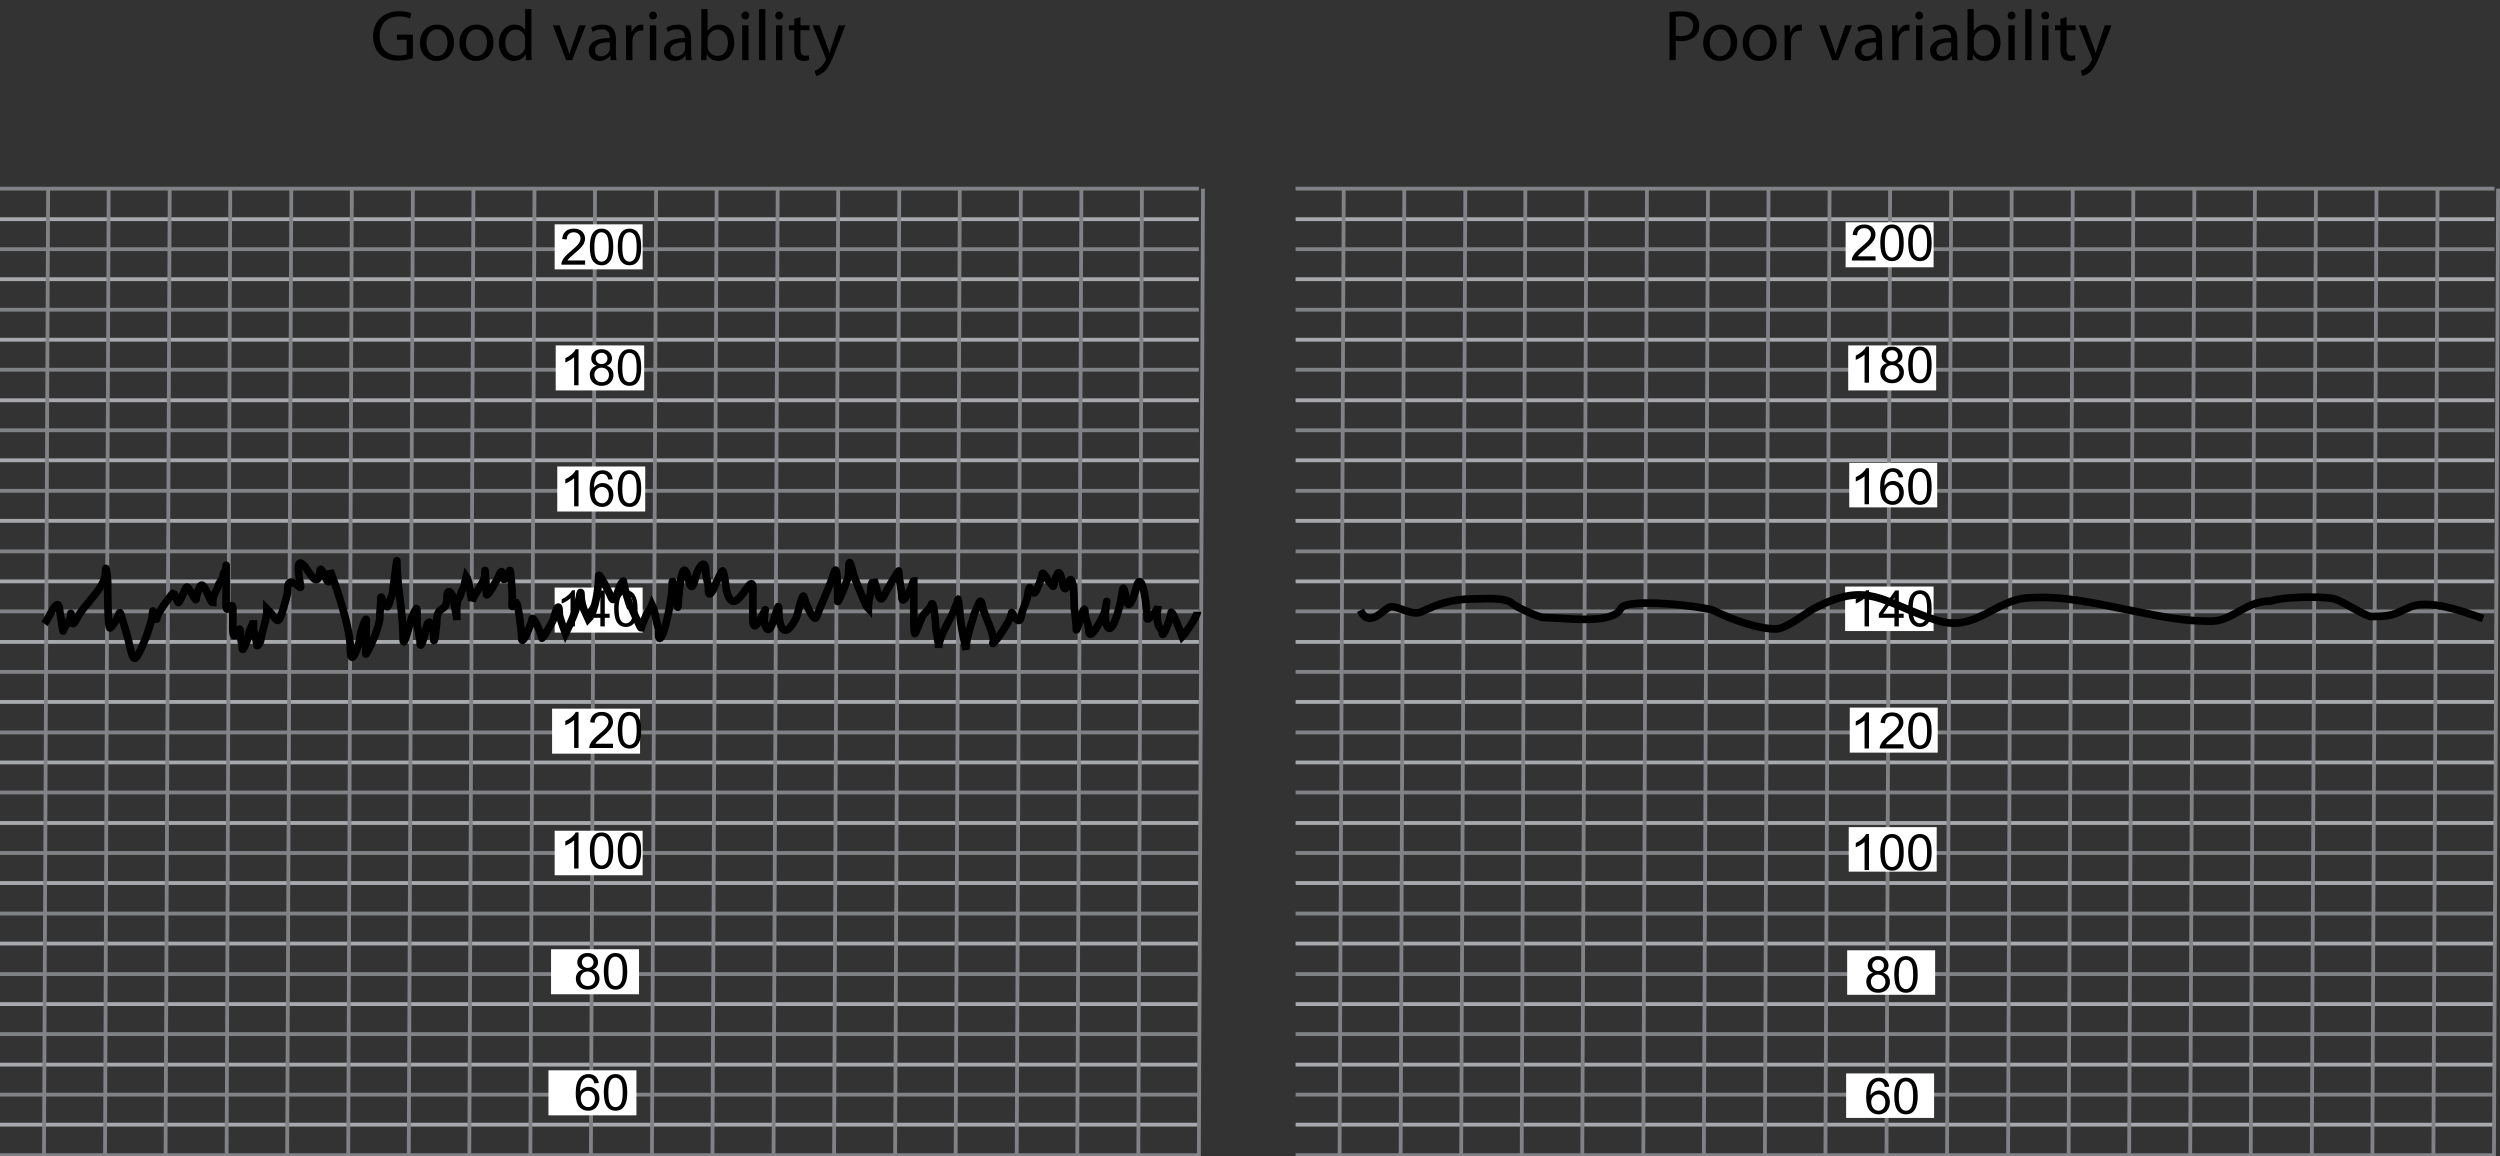 <?xml version="1.0" encoding="utf-8"?>
<!-- Generator: Adobe Illustrator 15.1.0, SVG Export Plug-In . SVG Version: 6.00 Build 0)  -->
<!DOCTYPE svg PUBLIC "-//W3C//DTD SVG 1.1//EN" "http://www.w3.org/Graphics/SVG/1.1/DTD/svg11.dtd">
<svg version="1.1" id="Layer_1" xmlns="http://www.w3.org/2000/svg" xmlns:xlink="http://www.w3.org/1999/xlink" x="0px" y="0px"
	 width="326.234px" height="150.879px" viewBox="0 0 326.234 150.879" enable-background="new 0 0 326.234 150.879"
	 xml:space="preserve">
<rect x="0" y="0" width="326.234" height="150.879" fill="#333333" stroke="none"/>
<g>
	<g>
		<g>
			<g>
				<line fill="none" stroke="#808285" stroke-width="0.5" x1="169.068" y1="24.617" x2="325.512" y2="24.617"/>
				<line fill="none" stroke="#A7A9AC" stroke-width="0.5" x1="169.068" y1="28.601" x2="325.512" y2="28.601"/>
				<line fill="none" stroke="#808285" stroke-width="0.5" x1="169.068" y1="32.516" x2="325.512" y2="32.516"/>
				<line fill="none" stroke="#A7A9AC" stroke-width="0.5" x1="169.068" y1="36.433" x2="325.512" y2="36.433"/>
				<line fill="none" stroke="#808285" stroke-width="0.5" x1="169.068" y1="40.417" x2="325.512" y2="40.417"/>
				<line fill="none" stroke="#A7A9AC" stroke-width="0.5" x1="169.068" y1="44.333" x2="325.512" y2="44.333"/>
				<line fill="none" stroke="#808285" stroke-width="0.5" x1="169.068" y1="48.249" x2="325.512" y2="48.249"/>
				<line fill="none" stroke="#A7A9AC" stroke-width="0.5" x1="169.068" y1="52.232" x2="325.512" y2="52.232"/>
				<line fill="none" stroke="#808285" stroke-width="0.5" x1="169.068" y1="56.148" x2="325.512" y2="56.148"/>
				<line fill="none" stroke="#A7A9AC" stroke-width="0.5" x1="169.068" y1="60.064" x2="325.512" y2="60.064"/>
				<line fill="none" stroke="#808285" stroke-width="0.5" x1="169.068" y1="64.048" x2="325.512" y2="64.048"/>
				<line fill="none" stroke="#A7A9AC" stroke-width="0.5" x1="169.068" y1="67.964" x2="325.512" y2="67.964"/>
				<line fill="none" stroke="#808285" stroke-width="0.5" x1="169.068" y1="71.948" x2="325.512" y2="71.948"/>
				<line fill="none" stroke="#A7A9AC" stroke-width="0.5" x1="169.068" y1="75.864" x2="325.512" y2="75.864"/>
				<line fill="none" stroke="#808285" stroke-width="0.5" x1="169.068" y1="79.78" x2="325.512" y2="79.78"/>
				<line fill="none" stroke="#A7A9AC" stroke-width="0.5" x1="169.068" y1="83.764" x2="325.512" y2="83.764"/>
				<line fill="none" stroke="#808285" stroke-width="0.5" x1="169.068" y1="87.68" x2="325.512" y2="87.68"/>
				<line fill="none" stroke="#A7A9AC" stroke-width="0.5" x1="169.068" y1="91.598" x2="325.512" y2="91.598"/>
				<line fill="none" stroke="#808285" stroke-width="0.5" x1="169.068" y1="95.579" x2="325.512" y2="95.579"/>
				<line fill="none" stroke="#A7A9AC" stroke-width="0.5" x1="169.068" y1="99.495" x2="325.512" y2="99.495"/>
				<line fill="none" stroke="#808285" stroke-width="0.5" x1="169.068" y1="103.412" x2="325.512" y2="103.412"/>
				<line fill="none" stroke="#A7A9AC" stroke-width="0.5" x1="169.068" y1="107.396" x2="325.512" y2="107.396"/>
				<line fill="none" stroke="#808285" stroke-width="0.5" x1="169.068" y1="111.312" x2="325.512" y2="111.312"/>
				<line fill="none" stroke="#A7A9AC" stroke-width="0.5" x1="169.068" y1="115.229" x2="325.512" y2="115.229"/>
				<line fill="none" stroke="#808285" stroke-width="0.5" x1="169.068" y1="119.212" x2="325.512" y2="119.212"/>
				<line fill="none" stroke="#A7A9AC" stroke-width="0.5" x1="169.068" y1="123.128" x2="325.512" y2="123.128"/>
				<line fill="none" stroke="#808285" stroke-width="0.5" x1="169.068" y1="127.111" x2="325.512" y2="127.111"/>
				<line fill="none" stroke="#A7A9AC" stroke-width="0.5" x1="169.068" y1="131.027" x2="325.512" y2="131.027"/>
				<line fill="none" stroke="#808285" stroke-width="0.5" x1="169.068" y1="134.943" x2="325.512" y2="134.943"/>
				<line fill="none" stroke="#A7A9AC" stroke-width="0.5" x1="169.068" y1="138.928" x2="325.512" y2="138.928"/>
				<line fill="none" stroke="#808285" stroke-width="0.5" x1="169.068" y1="142.844" x2="325.512" y2="142.844"/>
				<line fill="none" stroke="#A7A9AC" stroke-width="0.5" x1="169.068" y1="146.76" x2="325.512" y2="146.76"/>
				<line fill="none" stroke="#808285" stroke-width="0.5" x1="169.068" y1="150.743" x2="325.512" y2="150.743"/>
			</g>
			<g>
				<line fill="none" stroke="#808285" stroke-width="0.5" x1="175.347" y1="24.617" x2="174.808" y2="150.878"/>
				<line fill="none" stroke="#808285" stroke-width="0.5" x1="183.249" y1="24.617" x2="182.776" y2="150.878"/>
				<line fill="none" stroke="#808285" stroke-width="0.5" x1="191.215" y1="24.617" x2="190.674" y2="150.878"/>
				<line fill="none" stroke="#808285" stroke-width="0.5" x1="199.047" y1="24.617" x2="198.575" y2="150.878"/>
				<line fill="none" stroke="#808285" stroke-width="0.5" x1="207.015" y1="24.617" x2="206.474" y2="150.878"/>
				<line fill="none" stroke="#808285" stroke-width="0.5" x1="214.915" y1="24.617" x2="214.442" y2="150.878"/>
				<line fill="none" stroke="#808285" stroke-width="0.5" x1="222.881" y1="24.617" x2="222.341" y2="150.878"/>
				<line fill="none" stroke="#808285" stroke-width="0.5" x1="230.782" y1="24.617" x2="230.309" y2="150.878"/>
				<line fill="none" stroke="#808285" stroke-width="0.5" x1="238.749" y1="24.617" x2="238.208" y2="150.878"/>
				<line fill="none" stroke="#808285" stroke-width="0.5" x1="246.648" y1="24.617" x2="246.176" y2="150.878"/>
				<line fill="none" stroke="#808285" stroke-width="0.5" x1="254.616" y1="24.617" x2="254.076" y2="150.878"/>
				<line fill="none" stroke="#808285" stroke-width="0.5" x1="262.515" y1="24.617" x2="262.042" y2="150.878"/>
				<line fill="none" stroke="#808285" stroke-width="0.5" x1="270.483" y1="24.617" x2="269.943" y2="150.878"/>
				<line fill="none" stroke="#808285" stroke-width="0.5" x1="278.383" y1="24.617" x2="277.843" y2="150.878"/>
				<line fill="none" stroke="#808285" stroke-width="0.5" x1="286.35" y1="24.617" x2="285.809" y2="150.878"/>
				<line fill="none" stroke="#808285" stroke-width="0.5" x1="294.25" y1="24.617" x2="293.709" y2="150.878"/>
				<line fill="none" stroke="#808285" stroke-width="0.5" x1="302.216" y1="24.617" x2="301.676" y2="150.878"/>
				<line fill="none" stroke="#808285" stroke-width="0.5" x1="310.117" y1="24.617" x2="309.577" y2="150.878"/>
				<line fill="none" stroke="#808285" stroke-width="0.5" x1="318.083" y1="24.617" x2="317.544" y2="150.878"/>
				<line fill="none" stroke="#808285" stroke-width="0.5" x1="325.984" y1="24.617" x2="325.444" y2="150.878"/>
			</g>
		</g>
		<rect x="240.842" y="29.005" fill="#FFFFFF" width="11.479" height="5.875"/>
		<rect x="241.179" y="45.075" fill="#FFFFFF" width="11.479" height="5.874"/>
		<rect x="241.314" y="60.402" fill="#FFFFFF" width="11.479" height="5.806"/>
		<rect x="241.381" y="92.34" fill="#FFFFFF" width="11.479" height="5.873"/>
		<rect x="241.247" y="107.936" fill="#FFFFFF" width="11.479" height="5.808"/>
		<rect x="241.044" y="124.006" fill="#FFFFFF" width="11.479" height="5.807"/>
		<rect x="240.909" y="140.075" fill="#FFFFFF" width="11.479" height="5.806"/>
		<rect x="240.775" y="76.539" fill="#FFFFFF" width="11.545" height="5.807"/>
		<g>
			<g>
				<g enable-background="new    ">
					<path d="M244.747,33.447v0.554h-3.099c-0.004-0.139,0.018-0.271,0.067-0.399c0.079-0.211,0.205-0.419,0.379-0.624
						c0.174-0.204,0.425-0.441,0.753-0.71c0.51-0.418,0.854-0.749,1.033-0.993c0.179-0.244,0.269-0.475,0.269-0.692
						c0-0.228-0.081-0.42-0.245-0.577c-0.162-0.156-0.375-0.234-0.638-0.234c-0.277,0-0.499,0.083-0.665,0.249
						s-0.25,0.396-0.253,0.69l-0.591-0.061c0.04-0.441,0.192-0.777,0.457-1.009c0.264-0.231,0.619-0.347,1.064-0.347
						c0.449,0,0.807,0.124,1.068,0.374c0.262,0.249,0.393,0.559,0.393,0.927c0,0.188-0.037,0.372-0.114,0.554
						s-0.204,0.372-0.382,0.572c-0.179,0.2-0.475,0.476-0.889,0.825c-0.345,0.29-0.566,0.486-0.664,0.59
						c-0.099,0.104-0.18,0.208-0.244,0.312H244.747z"/>
					<path d="M245.365,31.688c0-0.554,0.057-1,0.17-1.338c0.115-0.338,0.284-0.599,0.509-0.782c0.226-0.183,0.509-0.274,0.849-0.274
						c0.252,0,0.473,0.051,0.662,0.151c0.19,0.102,0.348,0.247,0.471,0.438c0.123,0.19,0.221,0.423,0.291,0.697
						c0.07,0.273,0.105,0.643,0.105,1.107c0,0.551-0.057,0.994-0.17,1.332s-0.281,0.6-0.506,0.784
						c-0.226,0.184-0.51,0.276-0.854,0.276c-0.451,0-0.807-0.162-1.064-0.486C245.519,33.205,245.365,32.569,245.365,31.688z
						 M245.956,31.688c0,0.771,0.091,1.282,0.271,1.537s0.402,0.382,0.666,0.382c0.266,0,0.487-0.128,0.668-0.384
						c0.18-0.256,0.27-0.768,0.27-1.535c0-0.771-0.09-1.284-0.27-1.538c-0.181-0.254-0.405-0.38-0.674-0.38
						c-0.264,0-0.475,0.111-0.633,0.335C246.054,30.392,245.956,30.919,245.956,31.688z"/>
					<path d="M249.008,31.688c0-0.554,0.057-1,0.17-1.338c0.115-0.338,0.284-0.599,0.509-0.782c0.226-0.183,0.509-0.274,0.849-0.274
						c0.252,0,0.473,0.051,0.662,0.151c0.19,0.102,0.348,0.247,0.471,0.438c0.123,0.19,0.221,0.423,0.291,0.697
						c0.07,0.273,0.105,0.643,0.105,1.107c0,0.551-0.057,0.994-0.17,1.332s-0.281,0.6-0.506,0.784
						c-0.226,0.184-0.51,0.276-0.854,0.276c-0.451,0-0.807-0.162-1.064-0.486C249.162,33.205,249.008,32.569,249.008,31.688z
						 M249.598,31.688c0,0.771,0.091,1.282,0.271,1.537s0.402,0.382,0.666,0.382c0.266,0,0.487-0.128,0.668-0.384
						c0.18-0.256,0.27-0.768,0.27-1.535c0-0.771-0.09-1.284-0.27-1.538c-0.181-0.254-0.405-0.38-0.674-0.38
						c-0.264,0-0.475,0.111-0.633,0.335C249.697,30.392,249.598,30.919,249.598,31.688z"/>
				</g>
			</g>
			<g>
				<g enable-background="new    ">
					<path d="M243.89,49.936h-0.576v-3.668c-0.139,0.132-0.32,0.265-0.545,0.396s-0.428,0.231-0.605,0.298v-0.557
						c0.321-0.151,0.603-0.335,0.844-0.551c0.24-0.215,0.411-0.424,0.512-0.626h0.371V49.936z"/>
					<path d="M246.25,47.394c-0.238-0.088-0.416-0.213-0.53-0.375c-0.115-0.161-0.173-0.355-0.173-0.582
						c0-0.341,0.123-0.627,0.367-0.859c0.246-0.232,0.572-0.349,0.979-0.349c0.41,0,0.739,0.118,0.988,0.356
						c0.25,0.237,0.375,0.527,0.375,0.868c0,0.218-0.058,0.406-0.172,0.567c-0.113,0.161-0.287,0.285-0.52,0.373
						c0.288,0.094,0.508,0.245,0.658,0.454c0.149,0.209,0.225,0.458,0.225,0.748c0,0.4-0.142,0.737-0.426,1.011
						c-0.283,0.272-0.656,0.409-1.119,0.409s-0.836-0.137-1.119-0.411c-0.283-0.273-0.425-0.615-0.425-1.024
						c0-0.306,0.077-0.561,0.231-0.767C245.744,47.608,245.965,47.468,246.25,47.394z M245.949,48.583
						c0,0.164,0.039,0.323,0.117,0.477s0.193,0.272,0.348,0.356c0.152,0.084,0.318,0.126,0.495,0.126
						c0.274,0,0.502-0.088,0.681-0.266c0.18-0.177,0.27-0.401,0.27-0.675c0-0.276-0.093-0.506-0.277-0.688
						c-0.184-0.181-0.415-0.271-0.691-0.271c-0.271,0-0.496,0.09-0.674,0.269S245.949,48.314,245.949,48.583z M246.135,46.418
						c0,0.222,0.072,0.402,0.215,0.544c0.143,0.141,0.328,0.211,0.557,0.211c0.222,0,0.403-0.07,0.545-0.21
						c0.143-0.14,0.213-0.311,0.213-0.513c0-0.212-0.073-0.389-0.219-0.533c-0.146-0.144-0.328-0.216-0.546-0.216
						c-0.22,0-0.401,0.07-0.547,0.211C246.207,46.054,246.135,46.222,246.135,46.418z"/>
					<path d="M249.008,47.623c0-0.554,0.057-1,0.17-1.338c0.115-0.338,0.284-0.599,0.509-0.782c0.226-0.183,0.509-0.274,0.849-0.274
						c0.252,0,0.473,0.051,0.662,0.151c0.19,0.102,0.348,0.247,0.471,0.438c0.123,0.19,0.221,0.423,0.291,0.697
						c0.07,0.273,0.105,0.643,0.105,1.107c0,0.551-0.057,0.994-0.17,1.332s-0.281,0.6-0.506,0.784
						c-0.226,0.184-0.51,0.276-0.854,0.276c-0.451,0-0.807-0.162-1.064-0.486C249.162,49.14,249.008,48.504,249.008,47.623z
						 M249.598,47.623c0,0.771,0.091,1.282,0.271,1.537s0.402,0.382,0.666,0.382c0.266,0,0.487-0.128,0.668-0.384
						c0.18-0.256,0.27-0.768,0.27-1.535c0-0.771-0.09-1.284-0.27-1.538c-0.181-0.254-0.405-0.38-0.674-0.38
						c-0.264,0-0.475,0.111-0.633,0.335C249.697,46.326,249.598,46.854,249.598,47.623z"/>
				</g>
			</g>
			<g>
				<g enable-background="new    ">
					<path d="M243.89,65.803h-0.576v-3.668c-0.139,0.132-0.32,0.265-0.545,0.396s-0.428,0.231-0.605,0.298v-0.557
						c0.321-0.151,0.603-0.335,0.844-0.551c0.24-0.215,0.411-0.424,0.512-0.626h0.371V65.803z"/>
					<path d="M248.351,62.263l-0.572,0.045c-0.051-0.227-0.124-0.391-0.218-0.493c-0.155-0.164-0.348-0.246-0.575-0.246
						c-0.184,0-0.345,0.052-0.483,0.153c-0.181,0.133-0.323,0.325-0.429,0.579c-0.104,0.254-0.158,0.615-0.162,1.084
						c0.138-0.211,0.308-0.367,0.508-0.47s0.41-0.153,0.63-0.153c0.384,0,0.71,0.141,0.98,0.424c0.27,0.282,0.404,0.647,0.404,1.095
						c0,0.295-0.063,0.568-0.19,0.82c-0.127,0.253-0.301,0.446-0.522,0.581c-0.222,0.134-0.474,0.201-0.755,0.201
						c-0.479,0-0.871-0.177-1.174-0.529s-0.454-0.935-0.454-1.744c0-0.906,0.167-1.565,0.503-1.977
						c0.291-0.358,0.685-0.537,1.18-0.537c0.369,0,0.671,0.104,0.906,0.31C248.163,61.612,248.304,61.898,248.351,62.263z
						 M246.001,64.284c0,0.198,0.042,0.388,0.126,0.568c0.084,0.182,0.202,0.319,0.354,0.414c0.151,0.096,0.311,0.143,0.477,0.143
						c0.243,0,0.452-0.098,0.627-0.294s0.262-0.463,0.262-0.8c0-0.324-0.086-0.579-0.258-0.766c-0.174-0.187-0.391-0.28-0.653-0.28
						c-0.26,0-0.48,0.094-0.661,0.28C246.092,63.736,246.001,63.981,246.001,64.284z"/>
					<path d="M249.008,63.49c0-0.554,0.057-1,0.17-1.338c0.115-0.338,0.284-0.599,0.509-0.782c0.226-0.183,0.509-0.274,0.849-0.274
						c0.252,0,0.473,0.051,0.662,0.151c0.19,0.102,0.348,0.247,0.471,0.438c0.123,0.19,0.221,0.423,0.291,0.697
						c0.07,0.273,0.105,0.643,0.105,1.107c0,0.551-0.057,0.994-0.17,1.332s-0.281,0.6-0.506,0.784
						c-0.226,0.184-0.51,0.276-0.854,0.276c-0.451,0-0.807-0.162-1.064-0.486C249.162,65.007,249.008,64.371,249.008,63.49z
						 M249.598,63.49c0,0.771,0.091,1.282,0.271,1.537s0.402,0.382,0.666,0.382c0.266,0,0.487-0.128,0.668-0.384
						c0.18-0.256,0.27-0.768,0.27-1.535c0-0.771-0.09-1.284-0.27-1.538c-0.181-0.254-0.405-0.38-0.674-0.38
						c-0.264,0-0.475,0.111-0.633,0.335C249.697,62.193,249.598,62.721,249.598,63.49z"/>
				</g>
			</g>
			<g>
				<g enable-background="new    ">
					<path d="M243.89,81.737h-0.576v-3.668c-0.139,0.132-0.32,0.265-0.545,0.396s-0.428,0.231-0.605,0.298v-0.557
						c0.321-0.151,0.603-0.335,0.844-0.551c0.24-0.215,0.411-0.424,0.512-0.626h0.371V81.737z"/>
					<path d="M247.21,81.737v-1.122h-2.034v-0.528l2.14-3.038h0.47v3.038h0.633v0.528h-0.633v1.122H247.21z M247.21,80.087v-2.113
						l-1.468,2.113H247.21z"/>
					<path d="M249.008,79.425c0-0.554,0.057-1,0.17-1.338c0.115-0.338,0.284-0.599,0.509-0.782c0.226-0.183,0.509-0.274,0.849-0.274
						c0.252,0,0.473,0.051,0.662,0.151c0.19,0.102,0.348,0.247,0.471,0.438c0.123,0.19,0.221,0.423,0.291,0.697
						c0.07,0.273,0.105,0.643,0.105,1.107c0,0.551-0.057,0.994-0.17,1.332s-0.281,0.6-0.506,0.784
						c-0.226,0.184-0.51,0.276-0.854,0.276c-0.451,0-0.807-0.162-1.064-0.486C249.162,80.941,249.008,80.306,249.008,79.425z
						 M249.598,79.425c0,0.771,0.091,1.282,0.271,1.537s0.402,0.382,0.666,0.382c0.266,0,0.487-0.128,0.668-0.384
						c0.18-0.256,0.27-0.768,0.27-1.535c0-0.771-0.09-1.284-0.27-1.538c-0.181-0.254-0.405-0.38-0.674-0.38
						c-0.264,0-0.475,0.111-0.633,0.335C249.697,78.128,249.598,78.655,249.598,79.425z"/>
				</g>
			</g>
			<g>
				<g enable-background="new    ">
					<path d="M243.89,97.672h-0.576v-3.668c-0.139,0.132-0.32,0.265-0.545,0.396s-0.428,0.231-0.605,0.298v-0.557
						c0.321-0.151,0.603-0.335,0.844-0.551c0.24-0.215,0.411-0.424,0.512-0.626h0.371V97.672z"/>
					<path d="M248.389,97.118v0.554h-3.099c-0.004-0.139,0.018-0.271,0.067-0.399c0.079-0.211,0.205-0.419,0.379-0.624
						c0.174-0.204,0.425-0.441,0.753-0.71c0.51-0.418,0.854-0.749,1.033-0.993c0.179-0.244,0.269-0.475,0.269-0.692
						c0-0.228-0.081-0.42-0.245-0.577c-0.162-0.156-0.375-0.234-0.638-0.234c-0.277,0-0.499,0.083-0.665,0.249
						s-0.25,0.396-0.253,0.69L245.4,94.32c0.04-0.441,0.192-0.777,0.457-1.009c0.264-0.231,0.619-0.347,1.064-0.347
						c0.449,0,0.807,0.124,1.068,0.374c0.262,0.249,0.393,0.559,0.393,0.927c0,0.188-0.037,0.372-0.114,0.554
						s-0.204,0.372-0.382,0.572c-0.179,0.2-0.475,0.476-0.889,0.825c-0.345,0.29-0.566,0.486-0.664,0.59
						c-0.099,0.104-0.18,0.208-0.244,0.312H248.389z"/>
					<path d="M249.008,95.359c0-0.554,0.057-1,0.17-1.338c0.115-0.338,0.284-0.599,0.509-0.782c0.226-0.183,0.509-0.274,0.849-0.274
						c0.252,0,0.473,0.051,0.662,0.151c0.19,0.102,0.348,0.247,0.471,0.438c0.123,0.19,0.221,0.423,0.291,0.697
						c0.07,0.273,0.105,0.643,0.105,1.107c0,0.551-0.057,0.994-0.17,1.332s-0.281,0.6-0.506,0.784
						c-0.226,0.184-0.51,0.276-0.854,0.276c-0.451,0-0.807-0.162-1.064-0.486C249.162,96.876,249.008,96.24,249.008,95.359z
						 M249.598,95.359c0,0.771,0.091,1.282,0.271,1.537s0.402,0.382,0.666,0.382c0.266,0,0.487-0.128,0.668-0.384
						c0.18-0.256,0.27-0.768,0.27-1.535c0-0.771-0.09-1.284-0.27-1.538c-0.181-0.254-0.405-0.38-0.674-0.38
						c-0.264,0-0.475,0.111-0.633,0.335C249.697,94.062,249.598,94.59,249.598,95.359z"/>
				</g>
			</g>
			<g>
				<g enable-background="new    ">
					<path d="M243.89,113.539h-0.576v-3.668c-0.139,0.132-0.32,0.265-0.545,0.396s-0.428,0.231-0.605,0.298v-0.557
						c0.321-0.151,0.603-0.335,0.844-0.551c0.24-0.215,0.411-0.424,0.512-0.626h0.371V113.539z"/>
					<path d="M245.365,111.227c0-0.554,0.057-1,0.17-1.338c0.115-0.338,0.284-0.599,0.509-0.782
						c0.226-0.183,0.509-0.274,0.849-0.274c0.252,0,0.473,0.051,0.662,0.151c0.19,0.102,0.348,0.247,0.471,0.438
						c0.123,0.19,0.221,0.423,0.291,0.697c0.07,0.273,0.105,0.643,0.105,1.107c0,0.551-0.057,0.994-0.17,1.332
						s-0.281,0.6-0.506,0.784c-0.226,0.184-0.51,0.276-0.854,0.276c-0.451,0-0.807-0.162-1.064-0.486
						C245.519,112.743,245.365,112.107,245.365,111.227z M245.956,111.227c0,0.771,0.091,1.282,0.271,1.537s0.402,0.382,0.666,0.382
						c0.266,0,0.487-0.128,0.668-0.384c0.18-0.256,0.27-0.768,0.27-1.535c0-0.771-0.09-1.284-0.27-1.538
						c-0.181-0.254-0.405-0.38-0.674-0.38c-0.264,0-0.475,0.111-0.633,0.335C246.054,109.93,245.956,110.457,245.956,111.227z"/>
					<path d="M249.008,111.227c0-0.554,0.057-1,0.17-1.338c0.115-0.338,0.284-0.599,0.509-0.782
						c0.226-0.183,0.509-0.274,0.849-0.274c0.252,0,0.473,0.051,0.662,0.151c0.19,0.102,0.348,0.247,0.471,0.438
						c0.123,0.19,0.221,0.423,0.291,0.697c0.07,0.273,0.105,0.643,0.105,1.107c0,0.551-0.057,0.994-0.17,1.332
						s-0.281,0.6-0.506,0.784c-0.226,0.184-0.51,0.276-0.854,0.276c-0.451,0-0.807-0.162-1.064-0.486
						C249.162,112.743,249.008,112.107,249.008,111.227z M249.598,111.227c0,0.771,0.091,1.282,0.271,1.537s0.402,0.382,0.666,0.382
						c0.266,0,0.487-0.128,0.668-0.384c0.18-0.256,0.27-0.768,0.27-1.535c0-0.771-0.09-1.284-0.27-1.538
						c-0.181-0.254-0.405-0.38-0.674-0.38c-0.264,0-0.475,0.111-0.633,0.335C249.697,109.93,249.598,110.457,249.598,111.227z"/>
				</g>
			</g>
			<g>
				<g enable-background="new    ">
					<path d="M244.431,126.932c-0.239-0.088-0.416-0.213-0.531-0.375c-0.115-0.161-0.173-0.355-0.173-0.582
						c0-0.341,0.122-0.627,0.368-0.859c0.244-0.232,0.57-0.349,0.979-0.349c0.409,0,0.738,0.118,0.988,0.356
						c0.249,0.237,0.373,0.527,0.373,0.868c0,0.218-0.057,0.406-0.17,0.567c-0.115,0.161-0.287,0.285-0.52,0.373
						c0.287,0.094,0.506,0.245,0.656,0.454s0.226,0.458,0.226,0.748c0,0.4-0.142,0.737-0.425,1.011
						c-0.283,0.272-0.657,0.409-1.119,0.409c-0.463,0-0.836-0.137-1.119-0.411c-0.284-0.273-0.426-0.615-0.426-1.024
						c0-0.306,0.077-0.561,0.231-0.767C243.926,127.146,244.145,127.006,244.431,126.932z M244.131,128.121
						c0,0.164,0.039,0.323,0.116,0.477c0.078,0.153,0.194,0.272,0.347,0.356c0.154,0.084,0.319,0.126,0.496,0.126
						c0.275,0,0.502-0.088,0.682-0.266c0.179-0.177,0.268-0.401,0.268-0.675c0-0.276-0.092-0.506-0.275-0.688
						c-0.186-0.181-0.416-0.271-0.693-0.271c-0.271,0-0.494,0.09-0.673,0.269S244.131,127.853,244.131,128.121z M244.316,125.956
						c0,0.222,0.07,0.402,0.214,0.544c0.143,0.141,0.328,0.211,0.557,0.211c0.222,0,0.403-0.07,0.545-0.21s0.213-0.311,0.213-0.513
						c0-0.212-0.073-0.389-0.22-0.533c-0.146-0.144-0.327-0.216-0.545-0.216c-0.219,0-0.402,0.07-0.547,0.211
						C244.388,125.592,244.316,125.76,244.316,125.956z"/>
					<path d="M247.187,127.161c0-0.554,0.057-1,0.172-1.338c0.113-0.338,0.283-0.599,0.508-0.782
						c0.225-0.183,0.508-0.274,0.85-0.274c0.251,0,0.472,0.051,0.662,0.151c0.189,0.102,0.346,0.247,0.47,0.438
						c0.124,0.19,0.221,0.423,0.291,0.697c0.07,0.273,0.105,0.643,0.105,1.107c0,0.551-0.057,0.994-0.169,1.332
						c-0.113,0.338-0.283,0.6-0.508,0.784c-0.225,0.184-0.509,0.276-0.852,0.276c-0.452,0-0.807-0.162-1.065-0.486
						C247.342,128.678,247.187,128.042,247.187,127.161z M247.779,127.161c0,0.771,0.09,1.282,0.271,1.537s0.402,0.382,0.667,0.382
						c0.264,0,0.486-0.128,0.666-0.384c0.181-0.256,0.271-0.768,0.271-1.535c0-0.771-0.09-1.284-0.271-1.538
						c-0.18-0.254-0.404-0.38-0.673-0.38c-0.265,0-0.476,0.111-0.634,0.335C247.879,125.864,247.779,126.392,247.779,127.161z"/>
				</g>
			</g>
			<g>
				<g enable-background="new    ">
					<path d="M246.532,141.801l-0.573,0.045c-0.051-0.227-0.123-0.391-0.217-0.493c-0.156-0.164-0.348-0.246-0.576-0.246
						c-0.183,0-0.344,0.052-0.482,0.153c-0.182,0.133-0.324,0.325-0.428,0.579c-0.105,0.254-0.16,0.615-0.164,1.084
						c0.139-0.211,0.309-0.367,0.509-0.47s0.41-0.153,0.63-0.153c0.384,0,0.711,0.141,0.98,0.424
						c0.27,0.282,0.404,0.647,0.404,1.095c0,0.295-0.063,0.568-0.19,0.82c-0.126,0.253-0.301,0.446-0.522,0.581
						c-0.223,0.134-0.474,0.201-0.755,0.201c-0.479,0-0.871-0.177-1.174-0.529s-0.454-0.935-0.454-1.744
						c0-0.906,0.168-1.565,0.502-1.977c0.293-0.358,0.686-0.537,1.18-0.537c0.369,0,0.672,0.104,0.907,0.31
						C246.344,141.15,246.485,141.437,246.532,141.801z M244.181,143.822c0,0.198,0.042,0.388,0.127,0.568
						c0.084,0.182,0.201,0.319,0.353,0.414c0.151,0.096,0.311,0.143,0.477,0.143c0.243,0,0.452-0.098,0.627-0.294
						s0.263-0.463,0.263-0.8c0-0.324-0.087-0.579-0.26-0.766c-0.172-0.187-0.39-0.28-0.652-0.28c-0.26,0-0.48,0.094-0.662,0.28
						C244.272,143.274,244.181,143.52,244.181,143.822z"/>
					<path d="M247.187,143.028c0-0.554,0.057-1,0.172-1.338c0.113-0.338,0.283-0.599,0.508-0.782
						c0.225-0.183,0.508-0.274,0.85-0.274c0.251,0,0.472,0.051,0.662,0.151c0.189,0.102,0.346,0.247,0.47,0.438
						c0.124,0.19,0.221,0.423,0.291,0.697c0.07,0.273,0.105,0.643,0.105,1.107c0,0.551-0.057,0.994-0.169,1.332
						c-0.113,0.338-0.283,0.6-0.508,0.784c-0.225,0.184-0.509,0.276-0.852,0.276c-0.452,0-0.807-0.162-1.065-0.486
						C247.342,144.545,247.187,143.909,247.187,143.028z M247.779,143.028c0,0.771,0.09,1.282,0.271,1.537s0.402,0.382,0.667,0.382
						c0.264,0,0.486-0.128,0.666-0.384c0.181-0.256,0.271-0.768,0.271-1.535c0-0.771-0.09-1.284-0.271-1.538
						c-0.18-0.254-0.404-0.38-0.673-0.38c-0.265,0-0.476,0.111-0.634,0.335C247.879,141.731,247.779,142.259,247.779,143.028z"/>
				</g>
			</g>
		</g>
		<path fill="none" stroke="#000000" stroke-width="1" d="M177.508,79.646c1.282,2.564,3.175-0.474,4.053-0.474
			c1.146,0,2.768,1.282,4.051,0.607c1.892-0.878,3.714-1.62,6.616-1.62c1.352,0,4.254-0.271,5.132,0.607
			c0.405,0.404,3.444,1.822,4.051,1.822c2.431,0,9.049,1.012,10.062-1.148c0.741-1.553,10.938-0.27,12.086,0.203
			c2.296,1.147,5.738,2.432,8.236,2.432c1.283,0,4.187-2.296,4.861-2.635c7.156-3.78,8.913-0.81,16.002,1.485
			c5.064,1.688,7.63-2.633,11.951-2.903c4.861-0.336,9.183,0.812,14.72,1.892c3.037,0.608,5.738,1.147,9.184,1.147
			c2.901,0,4.389-2.633,7.832-2.633c1.417-0.541,6.615-0.676,8.305-0.271c1.013,0.271,4.051,2.295,4.794,2.295
			c2.701,0,2.902-0.271,4.86-1.147c2.499-1.283,7.494,0.607,9.725,1.418"/>
	</g>
	<g>
		<g>
			<g>
				<line fill="none" stroke="#808285" stroke-width="0.5" x1="0" y1="24.617" x2="156.442" y2="24.617"/>
				<line fill="none" stroke="#A7A9AC" stroke-width="0.5" x1="0" y1="28.601" x2="156.442" y2="28.601"/>
				<line fill="none" stroke="#808285" stroke-width="0.5" x1="0" y1="32.516" x2="156.442" y2="32.516"/>
				<line fill="none" stroke="#A7A9AC" stroke-width="0.5" x1="0" y1="36.433" x2="156.442" y2="36.433"/>
				<line fill="none" stroke="#808285" stroke-width="0.5" x1="0" y1="40.417" x2="156.442" y2="40.417"/>
				<line fill="none" stroke="#A7A9AC" stroke-width="0.5" x1="0" y1="44.333" x2="156.442" y2="44.333"/>
				<line fill="none" stroke="#808285" stroke-width="0.5" x1="0" y1="48.249" x2="156.442" y2="48.249"/>
				<line fill="none" stroke="#A7A9AC" stroke-width="0.5" x1="0" y1="52.232" x2="156.442" y2="52.232"/>
				<line fill="none" stroke="#808285" stroke-width="0.5" x1="0" y1="56.148" x2="156.442" y2="56.148"/>
				<line fill="none" stroke="#A7A9AC" stroke-width="0.5" x1="0" y1="60.064" x2="156.442" y2="60.064"/>
				<line fill="none" stroke="#808285" stroke-width="0.5" x1="0" y1="64.048" x2="156.442" y2="64.048"/>
				<line fill="none" stroke="#A7A9AC" stroke-width="0.5" x1="0" y1="67.964" x2="156.442" y2="67.964"/>
				<line fill="none" stroke="#808285" stroke-width="0.5" x1="0" y1="71.948" x2="156.442" y2="71.948"/>
				<line fill="none" stroke="#A7A9AC" stroke-width="0.5" x1="0" y1="75.864" x2="156.442" y2="75.864"/>
				<line fill="none" stroke="#808285" stroke-width="0.5" x1="0" y1="79.78" x2="156.442" y2="79.78"/>
				<line fill="none" stroke="#A7A9AC" stroke-width="0.5" x1="0" y1="83.764" x2="156.442" y2="83.764"/>
				<line fill="none" stroke="#808285" stroke-width="0.5" x1="0" y1="87.68" x2="156.442" y2="87.68"/>
				<line fill="none" stroke="#A7A9AC" stroke-width="0.5" x1="0" y1="91.598" x2="156.442" y2="91.598"/>
				<line fill="none" stroke="#808285" stroke-width="0.5" x1="0" y1="95.579" x2="156.442" y2="95.579"/>
				<line fill="none" stroke="#A7A9AC" stroke-width="0.5" x1="0" y1="99.495" x2="156.442" y2="99.495"/>
				<line fill="none" stroke="#808285" stroke-width="0.5" x1="0" y1="103.412" x2="156.442" y2="103.412"/>
				<line fill="none" stroke="#A7A9AC" stroke-width="0.5" x1="0" y1="107.396" x2="156.442" y2="107.396"/>
				<line fill="none" stroke="#808285" stroke-width="0.5" x1="0" y1="111.312" x2="156.442" y2="111.312"/>
				<line fill="none" stroke="#A7A9AC" stroke-width="0.5" x1="0" y1="115.229" x2="156.442" y2="115.229"/>
				<line fill="none" stroke="#808285" stroke-width="0.5" x1="0" y1="119.212" x2="156.442" y2="119.212"/>
				<line fill="none" stroke="#A7A9AC" stroke-width="0.5" x1="0" y1="123.128" x2="156.442" y2="123.128"/>
				<line fill="none" stroke="#808285" stroke-width="0.5" x1="0" y1="127.111" x2="156.442" y2="127.111"/>
				<line fill="none" stroke="#A7A9AC" stroke-width="0.5" x1="0" y1="131.027" x2="156.442" y2="131.027"/>
				<line fill="none" stroke="#808285" stroke-width="0.5" x1="0" y1="134.943" x2="156.442" y2="134.943"/>
				<line fill="none" stroke="#A7A9AC" stroke-width="0.5" x1="0" y1="138.928" x2="156.442" y2="138.928"/>
				<line fill="none" stroke="#808285" stroke-width="0.5" x1="0" y1="142.844" x2="156.442" y2="142.844"/>
				<line fill="none" stroke="#A7A9AC" stroke-width="0.5" x1="0" y1="146.76" x2="156.442" y2="146.76"/>
				<line fill="none" stroke="#808285" stroke-width="0.5" x1="0" y1="150.743" x2="156.442" y2="150.743"/>
			</g>
			<g>
				<line fill="none" stroke="#808285" stroke-width="0.5" x1="6.279" y1="24.617" x2="5.739" y2="150.878"/>
				<line fill="none" stroke="#808285" stroke-width="0.5" x1="14.179" y1="24.617" x2="13.706" y2="150.878"/>
				<line fill="none" stroke="#808285" stroke-width="0.5" x1="22.146" y1="24.617" x2="21.606" y2="150.878"/>
				<line fill="none" stroke="#808285" stroke-width="0.5" x1="30.046" y1="24.617" x2="29.573" y2="150.878"/>
				<line fill="none" stroke="#808285" stroke-width="0.5" x1="38.013" y1="24.617" x2="37.473" y2="150.878"/>
				<line fill="none" stroke="#808285" stroke-width="0.5" x1="45.913" y1="24.617" x2="45.44" y2="150.878"/>
				<line fill="none" stroke="#808285" stroke-width="0.5" x1="53.88" y1="24.617" x2="53.34" y2="150.878"/>
				<line fill="none" stroke="#808285" stroke-width="0.5" x1="61.78" y1="24.617" x2="61.24" y2="150.878"/>
				<line fill="none" stroke="#808285" stroke-width="0.5" x1="69.748" y1="24.617" x2="69.208" y2="150.878"/>
				<line fill="none" stroke="#808285" stroke-width="0.5" x1="77.647" y1="24.617" x2="77.107" y2="150.878"/>
				<line fill="none" stroke="#808285" stroke-width="0.5" x1="85.615" y1="24.617" x2="85.074" y2="150.878"/>
				<line fill="none" stroke="#808285" stroke-width="0.5" x1="93.514" y1="24.617" x2="92.974" y2="150.878"/>
				<line fill="none" stroke="#808285" stroke-width="0.5" x1="101.481" y1="24.617" x2="100.941" y2="150.878"/>
				<line fill="none" stroke="#808285" stroke-width="0.5" x1="109.381" y1="24.617" x2="108.841" y2="150.878"/>
				<line fill="none" stroke="#808285" stroke-width="0.5" x1="117.349" y1="24.617" x2="116.809" y2="150.878"/>
				<line fill="none" stroke="#808285" stroke-width="0.5" x1="125.249" y1="24.617" x2="124.708" y2="150.878"/>
				<line fill="none" stroke="#808285" stroke-width="0.5" x1="133.216" y1="24.617" x2="132.676" y2="150.878"/>
				<line fill="none" stroke="#808285" stroke-width="0.5" x1="141.116" y1="24.617" x2="140.576" y2="150.878"/>
				<line fill="none" stroke="#808285" stroke-width="0.5" x1="149.015" y1="24.617" x2="148.543" y2="150.878"/>
				<line fill="none" stroke="#808285" stroke-width="0.5" x1="156.983" y1="24.617" x2="156.442" y2="150.878"/>
			</g>
		</g>
		<rect x="72.38" y="29.276" fill="#FFFFFF" width="11.479" height="5.874"/>
		<rect x="72.516" y="45.075" fill="#FFFFFF" width="11.546" height="5.874"/>
		<rect x="72.719" y="60.875" fill="#FFFFFF" width="11.479" height="5.875"/>
		<rect x="72.38" y="76.674" fill="#FFFFFF" width="11.479" height="5.875"/>
		<rect x="72.043" y="92.475" fill="#FFFFFF" width="11.479" height="5.873"/>
		<rect x="72.38" y="108.408" fill="#FFFFFF" width="11.479" height="5.807"/>
		<rect x="71.908" y="123.871" fill="#FFFFFF" width="11.479" height="5.874"/>
		<rect x="71.57" y="139.67" fill="#FFFFFF" width="11.479" height="5.874"/>
		<g>
			<g>
				<g enable-background="new    ">
					<path d="M76.353,33.987v0.554h-3.099c-0.004-0.139,0.018-0.271,0.067-0.399c0.079-0.211,0.205-0.419,0.379-0.624
						c0.174-0.204,0.425-0.441,0.753-0.71c0.51-0.418,0.854-0.749,1.033-0.993c0.179-0.244,0.269-0.475,0.269-0.692
						c0-0.228-0.082-0.42-0.245-0.577c-0.163-0.156-0.376-0.234-0.638-0.234c-0.277,0-0.499,0.083-0.665,0.249
						c-0.167,0.166-0.25,0.396-0.253,0.69l-0.591-0.061c0.041-0.441,0.193-0.777,0.457-1.009c0.265-0.231,0.62-0.347,1.065-0.347
						c0.45,0,0.806,0.124,1.068,0.374c0.262,0.249,0.393,0.559,0.393,0.927c0,0.188-0.038,0.372-0.115,0.554
						c-0.077,0.182-0.205,0.372-0.382,0.572c-0.178,0.2-0.474,0.476-0.888,0.825c-0.345,0.29-0.567,0.486-0.665,0.59
						s-0.179,0.208-0.243,0.312H76.353z"/>
					<path d="M76.971,32.229c0-0.554,0.057-1,0.171-1.338s0.284-0.599,0.508-0.782c0.225-0.183,0.508-0.274,0.849-0.274
						c0.251,0,0.472,0.051,0.662,0.151c0.19,0.102,0.347,0.247,0.47,0.438c0.124,0.19,0.221,0.423,0.291,0.697
						c0.07,0.273,0.105,0.643,0.105,1.107c0,0.551-0.057,0.994-0.169,1.332c-0.113,0.338-0.282,0.6-0.507,0.784
						c-0.225,0.184-0.509,0.276-0.853,0.276c-0.452,0-0.807-0.162-1.065-0.486C77.125,33.745,76.971,33.109,76.971,32.229z
						 M77.562,32.229c0,0.771,0.09,1.282,0.271,1.537s0.402,0.382,0.667,0.382c0.265,0,0.487-0.128,0.667-0.384
						s0.27-0.768,0.27-1.535c0-0.771-0.09-1.284-0.27-1.538s-0.405-0.38-0.673-0.38c-0.264,0-0.475,0.111-0.633,0.335
						C77.661,30.932,77.562,31.459,77.562,32.229z"/>
					<path d="M80.614,32.229c0-0.554,0.057-1,0.171-1.338s0.284-0.599,0.508-0.782c0.225-0.183,0.508-0.274,0.849-0.274
						c0.251,0,0.472,0.051,0.662,0.151c0.19,0.102,0.347,0.247,0.47,0.438c0.124,0.19,0.221,0.423,0.291,0.697
						c0.07,0.273,0.105,0.643,0.105,1.107c0,0.551-0.057,0.994-0.169,1.332c-0.113,0.338-0.282,0.6-0.507,0.784
						c-0.225,0.184-0.509,0.276-0.853,0.276c-0.452,0-0.807-0.162-1.065-0.486C80.768,33.745,80.614,33.109,80.614,32.229z
						 M81.205,32.229c0,0.771,0.09,1.282,0.271,1.537s0.402,0.382,0.667,0.382c0.265,0,0.487-0.128,0.667-0.384
						s0.27-0.768,0.27-1.535c0-0.771-0.09-1.284-0.27-1.538s-0.405-0.38-0.673-0.38c-0.264,0-0.475,0.111-0.633,0.335
						C81.304,30.932,81.205,31.459,81.205,32.229z"/>
				</g>
			</g>
			<g>
				<g enable-background="new    ">
					<path d="M75.496,50.273h-0.576v-3.668c-0.139,0.132-0.32,0.265-0.545,0.396c-0.225,0.132-0.427,0.231-0.606,0.298v-0.557
						c0.322-0.151,0.603-0.335,0.844-0.551c0.241-0.215,0.411-0.424,0.511-0.626h0.371V50.273z"/>
					<path d="M77.857,47.731c-0.239-0.088-0.416-0.213-0.531-0.375c-0.115-0.161-0.173-0.355-0.173-0.582
						c0-0.341,0.123-0.627,0.368-0.859s0.571-0.349,0.979-0.349c0.41,0,0.739,0.118,0.988,0.356c0.25,0.237,0.374,0.527,0.374,0.868
						c0,0.218-0.057,0.406-0.171,0.567c-0.114,0.161-0.287,0.285-0.52,0.373c0.288,0.094,0.507,0.245,0.657,0.454
						c0.15,0.209,0.225,0.458,0.225,0.748c0,0.4-0.142,0.737-0.425,1.011c-0.283,0.272-0.657,0.409-1.119,0.409
						c-0.463,0-0.836-0.137-1.119-0.411c-0.284-0.273-0.425-0.615-0.425-1.024c0-0.306,0.077-0.561,0.231-0.767
						C77.351,47.946,77.571,47.806,77.857,47.731z M77.556,48.921c0,0.164,0.039,0.323,0.117,0.477
						c0.078,0.153,0.194,0.272,0.347,0.356s0.319,0.126,0.496,0.126c0.275,0,0.502-0.088,0.681-0.266
						c0.179-0.177,0.269-0.401,0.269-0.675c0-0.276-0.092-0.506-0.276-0.688c-0.185-0.181-0.416-0.271-0.692-0.271
						c-0.271,0-0.495,0.09-0.673,0.269S77.556,48.652,77.556,48.921z M77.741,46.756c0,0.222,0.071,0.402,0.214,0.544
						c0.143,0.141,0.328,0.211,0.557,0.211c0.222,0,0.403-0.07,0.545-0.21c0.142-0.14,0.213-0.311,0.213-0.513
						c0-0.212-0.073-0.389-0.219-0.533c-0.146-0.144-0.328-0.216-0.545-0.216c-0.219,0-0.402,0.07-0.547,0.211
						C77.814,46.392,77.741,46.56,77.741,46.756z"/>
					<path d="M80.614,47.961c0-0.554,0.057-1,0.171-1.338s0.284-0.599,0.508-0.782c0.225-0.183,0.508-0.274,0.849-0.274
						c0.251,0,0.472,0.051,0.662,0.151c0.19,0.102,0.347,0.247,0.47,0.438c0.124,0.19,0.221,0.423,0.291,0.697
						c0.07,0.273,0.105,0.643,0.105,1.107c0,0.551-0.057,0.994-0.169,1.332c-0.113,0.338-0.282,0.6-0.507,0.784
						c-0.225,0.184-0.509,0.276-0.853,0.276c-0.452,0-0.807-0.162-1.065-0.486C80.768,49.478,80.614,48.842,80.614,47.961z
						 M81.205,47.961c0,0.771,0.09,1.282,0.271,1.537s0.402,0.382,0.667,0.382c0.265,0,0.487-0.128,0.667-0.384
						s0.27-0.768,0.27-1.535c0-0.771-0.09-1.284-0.27-1.538s-0.405-0.38-0.673-0.38c-0.264,0-0.475,0.111-0.633,0.335
						C81.304,46.664,81.205,47.191,81.205,47.961z"/>
				</g>
			</g>
			<g>
				<g enable-background="new    ">
					<path d="M75.496,66.073h-0.576v-3.668c-0.139,0.132-0.32,0.265-0.545,0.396c-0.225,0.132-0.427,0.231-0.606,0.298v-0.557
						c0.322-0.151,0.603-0.335,0.844-0.551c0.241-0.215,0.411-0.424,0.511-0.626h0.371V66.073z"/>
					<path d="M79.958,62.533l-0.573,0.045c-0.051-0.227-0.124-0.391-0.217-0.493c-0.156-0.164-0.348-0.246-0.576-0.246
						c-0.183,0-0.344,0.052-0.483,0.153c-0.181,0.133-0.324,0.325-0.428,0.579s-0.159,0.615-0.163,1.084
						c0.138-0.211,0.308-0.367,0.508-0.47s0.41-0.153,0.63-0.153c0.384,0,0.71,0.141,0.98,0.424c0.27,0.282,0.404,0.647,0.404,1.095
						c0,0.295-0.063,0.568-0.19,0.82c-0.126,0.253-0.301,0.446-0.522,0.581c-0.222,0.134-0.474,0.201-0.755,0.201
						c-0.479,0-0.871-0.177-1.174-0.529s-0.454-0.935-0.454-1.744c0-0.906,0.167-1.565,0.502-1.977
						c0.292-0.358,0.685-0.537,1.18-0.537c0.369,0,0.671,0.104,0.907,0.31C79.769,61.883,79.911,62.169,79.958,62.533z
						 M77.607,64.555c0,0.198,0.042,0.388,0.126,0.568c0.084,0.182,0.202,0.319,0.353,0.414c0.151,0.096,0.311,0.143,0.477,0.143
						c0.243,0,0.452-0.098,0.627-0.294s0.262-0.463,0.262-0.8c0-0.324-0.086-0.579-0.259-0.766c-0.173-0.187-0.39-0.28-0.653-0.28
						c-0.26,0-0.48,0.094-0.662,0.28S77.607,64.252,77.607,64.555z"/>
					<path d="M80.614,63.761c0-0.554,0.057-1,0.171-1.338s0.284-0.599,0.508-0.782c0.225-0.183,0.508-0.274,0.849-0.274
						c0.251,0,0.472,0.051,0.662,0.151c0.19,0.102,0.347,0.247,0.47,0.438c0.124,0.19,0.221,0.423,0.291,0.697
						c0.07,0.273,0.105,0.643,0.105,1.107c0,0.551-0.057,0.994-0.169,1.332c-0.113,0.338-0.282,0.6-0.507,0.784
						c-0.225,0.184-0.509,0.276-0.853,0.276c-0.452,0-0.807-0.162-1.065-0.486C80.768,65.277,80.614,64.642,80.614,63.761z
						 M81.205,63.761c0,0.771,0.09,1.282,0.271,1.537s0.402,0.382,0.667,0.382c0.265,0,0.487-0.128,0.667-0.384
						s0.27-0.768,0.27-1.535c0-0.771-0.09-1.284-0.27-1.538s-0.405-0.38-0.673-0.38c-0.264,0-0.475,0.111-0.633,0.335
						C81.304,62.464,81.205,62.991,81.205,63.761z"/>
				</g>
			</g>
			<g>
				<g enable-background="new    ">
					<path d="M75.024,81.737h-0.576v-3.668c-0.139,0.132-0.32,0.265-0.545,0.396c-0.225,0.132-0.427,0.231-0.606,0.298v-0.557
						c0.322-0.151,0.603-0.335,0.844-0.551c0.241-0.215,0.411-0.424,0.511-0.626h0.371V81.737z"/>
					<path d="M78.344,81.737v-1.122h-2.034v-0.528l2.14-3.038h0.47v3.038h0.633v0.528h-0.633v1.122H78.344z M78.344,80.087v-2.113
						l-1.468,2.113H78.344z"/>
					<path d="M80.141,79.425c0-0.554,0.057-1,0.171-1.338s0.284-0.599,0.508-0.782c0.225-0.183,0.508-0.274,0.849-0.274
						c0.251,0,0.472,0.051,0.662,0.151c0.19,0.102,0.347,0.247,0.47,0.438c0.124,0.19,0.221,0.423,0.291,0.697
						c0.07,0.273,0.105,0.643,0.105,1.107c0,0.551-0.057,0.994-0.169,1.332c-0.113,0.338-0.282,0.6-0.507,0.784
						c-0.225,0.184-0.509,0.276-0.853,0.276c-0.452,0-0.807-0.162-1.065-0.486C80.295,80.941,80.141,80.306,80.141,79.425z
						 M80.732,79.425c0,0.771,0.09,1.282,0.271,1.537s0.402,0.382,0.667,0.382c0.265,0,0.487-0.128,0.667-0.384
						s0.27-0.768,0.27-1.535c0-0.771-0.09-1.284-0.27-1.538s-0.405-0.38-0.673-0.38c-0.264,0-0.475,0.111-0.633,0.335
						C80.831,78.128,80.732,78.655,80.732,79.425z"/>
				</g>
			</g>
			<g>
				<g enable-background="new    ">
					<path d="M75.496,97.604h-0.576v-3.668c-0.139,0.132-0.32,0.265-0.545,0.396c-0.225,0.132-0.427,0.231-0.606,0.298v-0.557
						c0.322-0.151,0.603-0.335,0.844-0.551c0.241-0.215,0.411-0.424,0.511-0.626h0.371V97.604z"/>
					<path d="M79.996,97.051v0.554h-3.099c-0.004-0.139,0.018-0.271,0.067-0.399c0.079-0.211,0.205-0.419,0.379-0.624
						c0.174-0.204,0.425-0.441,0.753-0.71c0.51-0.418,0.854-0.749,1.033-0.993c0.179-0.244,0.269-0.475,0.269-0.692
						c0-0.228-0.082-0.42-0.245-0.577c-0.163-0.156-0.376-0.234-0.638-0.234c-0.277,0-0.499,0.083-0.665,0.249
						c-0.167,0.166-0.25,0.396-0.253,0.69l-0.591-0.061c0.041-0.441,0.193-0.777,0.457-1.009c0.265-0.231,0.62-0.347,1.065-0.347
						c0.45,0,0.806,0.124,1.068,0.374c0.262,0.249,0.393,0.559,0.393,0.927c0,0.188-0.038,0.372-0.115,0.554
						c-0.077,0.182-0.205,0.372-0.382,0.572c-0.178,0.2-0.474,0.476-0.888,0.825c-0.345,0.29-0.567,0.486-0.665,0.59
						s-0.179,0.208-0.243,0.312H79.996z"/>
					<path d="M80.614,95.292c0-0.554,0.057-1,0.171-1.338s0.284-0.599,0.508-0.782c0.225-0.183,0.508-0.274,0.849-0.274
						c0.251,0,0.472,0.051,0.662,0.151c0.19,0.102,0.347,0.247,0.47,0.438c0.124,0.19,0.221,0.423,0.291,0.697
						c0.07,0.273,0.105,0.643,0.105,1.107c0,0.551-0.057,0.994-0.169,1.332c-0.113,0.338-0.282,0.6-0.507,0.784
						c-0.225,0.184-0.509,0.276-0.853,0.276c-0.452,0-0.807-0.162-1.065-0.486C80.768,96.809,80.614,96.173,80.614,95.292z
						 M81.205,95.292c0,0.771,0.09,1.282,0.271,1.537s0.402,0.382,0.667,0.382c0.265,0,0.487-0.128,0.667-0.384
						s0.27-0.768,0.27-1.535c0-0.771-0.09-1.284-0.27-1.538s-0.405-0.38-0.673-0.38c-0.264,0-0.475,0.111-0.633,0.335
						C81.304,93.995,81.205,94.522,81.205,95.292z"/>
				</g>
			</g>
			<g>
				<g enable-background="new    ">
					<path d="M75.496,113.337h-0.576v-3.668c-0.139,0.132-0.32,0.265-0.545,0.396c-0.225,0.132-0.427,0.231-0.606,0.298v-0.557
						c0.322-0.151,0.603-0.335,0.844-0.551c0.241-0.215,0.411-0.424,0.511-0.626h0.371V113.337z"/>
					<path d="M76.971,111.024c0-0.554,0.057-1,0.171-1.338s0.284-0.599,0.508-0.782c0.225-0.183,0.508-0.274,0.849-0.274
						c0.251,0,0.472,0.051,0.662,0.151c0.19,0.102,0.347,0.247,0.47,0.438c0.124,0.19,0.221,0.423,0.291,0.697
						c0.07,0.273,0.105,0.643,0.105,1.107c0,0.551-0.057,0.994-0.169,1.332c-0.113,0.338-0.282,0.6-0.507,0.784
						c-0.225,0.184-0.509,0.276-0.853,0.276c-0.452,0-0.807-0.162-1.065-0.486C77.125,112.541,76.971,111.905,76.971,111.024z
						 M77.562,111.024c0,0.771,0.09,1.282,0.271,1.537s0.402,0.382,0.667,0.382c0.265,0,0.487-0.128,0.667-0.384
						s0.27-0.768,0.27-1.535c0-0.771-0.09-1.284-0.27-1.538s-0.405-0.38-0.673-0.38c-0.264,0-0.475,0.111-0.633,0.335
						C77.661,109.728,77.562,110.255,77.562,111.024z"/>
					<path d="M80.614,111.024c0-0.554,0.057-1,0.171-1.338s0.284-0.599,0.508-0.782c0.225-0.183,0.508-0.274,0.849-0.274
						c0.251,0,0.472,0.051,0.662,0.151c0.19,0.102,0.347,0.247,0.47,0.438c0.124,0.19,0.221,0.423,0.291,0.697
						c0.07,0.273,0.105,0.643,0.105,1.107c0,0.551-0.057,0.994-0.169,1.332c-0.113,0.338-0.282,0.6-0.507,0.784
						c-0.225,0.184-0.509,0.276-0.853,0.276c-0.452,0-0.807-0.162-1.065-0.486C80.768,112.541,80.614,111.905,80.614,111.024z
						 M81.205,111.024c0,0.771,0.09,1.282,0.271,1.537s0.402,0.382,0.667,0.382c0.265,0,0.487-0.128,0.667-0.384
						s0.27-0.768,0.27-1.535c0-0.771-0.09-1.284-0.27-1.538s-0.405-0.38-0.673-0.38c-0.264,0-0.475,0.111-0.633,0.335
						C81.304,109.728,81.205,110.255,81.205,111.024z"/>
				</g>
			</g>
			<g>
				<g enable-background="new    ">
					<path d="M76.037,126.525c-0.239-0.088-0.416-0.213-0.531-0.375c-0.115-0.161-0.173-0.355-0.173-0.582
						c0-0.341,0.123-0.627,0.368-0.859s0.571-0.349,0.979-0.349c0.41,0,0.739,0.118,0.988,0.356c0.25,0.237,0.374,0.527,0.374,0.868
						c0,0.218-0.057,0.406-0.171,0.567c-0.114,0.161-0.287,0.285-0.52,0.373c0.288,0.094,0.507,0.245,0.657,0.454
						c0.15,0.209,0.225,0.458,0.225,0.748c0,0.4-0.142,0.737-0.425,1.011c-0.283,0.272-0.657,0.409-1.119,0.409
						c-0.463,0-0.836-0.137-1.119-0.411c-0.284-0.273-0.425-0.615-0.425-1.024c0-0.306,0.077-0.561,0.231-0.767
						C75.531,126.74,75.752,126.6,76.037,126.525z M75.737,127.715c0,0.164,0.039,0.323,0.117,0.477
						c0.078,0.153,0.194,0.272,0.347,0.356s0.319,0.126,0.496,0.126c0.275,0,0.502-0.088,0.681-0.266
						c0.179-0.177,0.269-0.401,0.269-0.675c0-0.276-0.092-0.506-0.276-0.688c-0.185-0.181-0.416-0.271-0.692-0.271
						c-0.271,0-0.495,0.09-0.673,0.269S75.737,127.446,75.737,127.715z M75.922,125.55c0,0.222,0.071,0.402,0.214,0.544
						c0.143,0.141,0.328,0.211,0.557,0.211c0.222,0,0.403-0.07,0.545-0.21c0.142-0.14,0.213-0.311,0.213-0.513
						c0-0.212-0.073-0.389-0.219-0.533c-0.146-0.144-0.328-0.216-0.545-0.216c-0.219,0-0.402,0.07-0.547,0.211
						C75.994,125.186,75.922,125.354,75.922,125.55z"/>
					<path d="M78.794,126.755c0-0.554,0.057-1,0.171-1.338s0.284-0.599,0.508-0.782c0.225-0.183,0.508-0.274,0.849-0.274
						c0.251,0,0.472,0.051,0.662,0.151c0.19,0.102,0.347,0.247,0.47,0.438c0.124,0.19,0.221,0.423,0.291,0.697
						c0.07,0.273,0.105,0.643,0.105,1.107c0,0.551-0.057,0.994-0.169,1.332c-0.113,0.338-0.282,0.6-0.507,0.784
						c-0.225,0.184-0.509,0.276-0.853,0.276c-0.452,0-0.807-0.162-1.065-0.486C78.948,128.271,78.794,127.636,78.794,126.755z
						 M79.385,126.755c0,0.771,0.09,1.282,0.271,1.537s0.402,0.382,0.667,0.382c0.265,0,0.487-0.128,0.667-0.384
						s0.27-0.768,0.27-1.535c0-0.771-0.09-1.284-0.27-1.538s-0.405-0.38-0.673-0.38c-0.264,0-0.475,0.111-0.633,0.335
						C79.485,125.458,79.385,125.985,79.385,126.755z"/>
				</g>
			</g>
			<g>
				<g enable-background="new    ">
					<path d="M78.138,141.327l-0.573,0.045c-0.051-0.227-0.124-0.391-0.217-0.493c-0.156-0.164-0.348-0.246-0.576-0.246
						c-0.183,0-0.344,0.052-0.483,0.153c-0.181,0.133-0.324,0.325-0.428,0.579s-0.159,0.615-0.163,1.084
						c0.138-0.211,0.308-0.367,0.508-0.47s0.41-0.153,0.63-0.153c0.384,0,0.71,0.141,0.98,0.424c0.27,0.282,0.404,0.647,0.404,1.095
						c0,0.295-0.063,0.568-0.19,0.82c-0.126,0.253-0.301,0.446-0.522,0.581c-0.222,0.134-0.474,0.201-0.755,0.201
						c-0.479,0-0.871-0.177-1.174-0.529s-0.454-0.935-0.454-1.744c0-0.906,0.167-1.565,0.502-1.977
						c0.292-0.358,0.685-0.537,1.18-0.537c0.369,0,0.671,0.104,0.907,0.31C77.95,140.677,78.092,140.963,78.138,141.327z
						 M75.788,143.349c0,0.198,0.042,0.388,0.126,0.568c0.084,0.182,0.202,0.319,0.353,0.414c0.151,0.096,0.311,0.143,0.477,0.143
						c0.243,0,0.452-0.098,0.627-0.294s0.262-0.463,0.262-0.8c0-0.324-0.086-0.579-0.259-0.766c-0.173-0.187-0.39-0.28-0.653-0.28
						c-0.26,0-0.48,0.094-0.662,0.28S75.788,143.046,75.788,143.349z"/>
					<path d="M78.794,142.555c0-0.554,0.057-1,0.171-1.338s0.284-0.599,0.508-0.782c0.225-0.183,0.508-0.274,0.849-0.274
						c0.251,0,0.472,0.051,0.662,0.151c0.19,0.102,0.347,0.247,0.47,0.438c0.124,0.19,0.221,0.423,0.291,0.697
						c0.07,0.273,0.105,0.643,0.105,1.107c0,0.551-0.057,0.994-0.169,1.332c-0.113,0.338-0.282,0.6-0.507,0.784
						c-0.225,0.184-0.509,0.276-0.853,0.276c-0.452,0-0.807-0.162-1.065-0.486C78.948,144.071,78.794,143.436,78.794,142.555z
						 M79.385,142.555c0,0.771,0.09,1.282,0.271,1.537s0.402,0.382,0.667,0.382c0.265,0,0.487-0.128,0.667-0.384
						s0.27-0.768,0.27-1.535c0-0.771-0.09-1.284-0.27-1.538s-0.405-0.38-0.673-0.38c-0.264,0-0.475,0.111-0.633,0.335
						C79.485,141.258,79.385,141.785,79.385,142.555z"/>
				</g>
			</g>
		</g>
		<path fill="none" stroke="#000000" stroke-width="1" d="M5.807,81.4c0.54-0.676,1.553-3.24,1.89-2.295
			c0.068,0.539,0.541,3.442,0.541,3.239c0-0.27,1.013-1.62,1.013-1.956c0-1.555-0.202,2.43,0.743,0.403
			c0.945-1.958,3.781-4.051,3.781-6.145c0-1.485,0.27,0.811,0.27,1.215c0,0.675,0,6.416,0.338,6.078
			c1.756-1.756,0.811-3.51,1.958,0.136c1.148,3.646,0.743,5.94,2.769,0.944c0.27-0.877,0.81-2.229,0.81-3.174
			c0-0.606,0.541,1.352,0.541,0.879c0-0.744,2.16-3.443,2.16-3.377c0.878,1.284,0.338,2.094,1.352,0
			c0.404-0.945,0.404-0.945,0.877-0.201c1.147,1.89,0.404,1.147,1.216-0.541c0.54-1.147,1.283,2.025,1.688,2.025
			c0-1.081,0.54-1.486,0.743-2.229c0.067-0.405,0.607-0.811,0.607-1.215c0-0.337,0.203-0.675,0.337-0.743
			c0,0,0.067-0.541,0.067-0.675c0-0.067,0,1.62,0,2.093c0,0.947,0,2.093,0,3.041c0,1.688,0.878-0.946,0.878,0.675
			c0,0.675,0,1.62,0,2.498c0,0.473,0.067,1.418,0.474,0.473c0.472-0.878,0.54-0.405,0.54,0.474c0,0.473,0.203,1.013,0.203,1.416
			c0,0.946,0.54-0.606,0.54-0.606c0.135-0.202,0.337-1.147,0.404-1.485c0.136-0.27,0.541-1.146,0.541-1.418c0,0,0,1.014,0,1.148
			c0,0.404,0.405,1.553,0.405,1.891c0,0.811,0.54-0.271,0.54-0.473c0.203-1.352,0.811-2.701,0.811-4.053
			c1.283,1.283,1.352,2.498,2.025,0.339c0.203-0.878,0.675-2.026,0.675-2.837c0-2.228,1.688,0.067,1.688-0.338
			c0-0.404-0.945-4.456,0.54-2.7c0.811,1.081,1.688,2.903,1.958,0.743c0.203-1.755,1.351,3.782,1.351-0.202
			c0,0,2.633,6.887,2.633,10.128c0,3.105,1.283-0.743,1.283-1.486c0-0.539,0.811-2.835,0.811-2.16l-0.067,4.389
			c0,0.406,1.823-3.442,1.823-4.726c0-0.811,0.135-1.688,0.135-2.498c0-0.608,0.202,0.339,0.337,0.404
			c0.675,1.081,0.473,0.944,1.148-0.945c0.066-0.27,0.606-4.591,0.606-4.389c0,3.241,0.812,6.685,0.812,10.062
			c0,1.957,0.878-2.025,1.146-2.701c0.743-1.485,0.675-1.688,0.675,0.606c0,0.812,0.405,2.095,0.405,2.701
			c0,1.284,0.743-1.351,0.743-1.688c0.405-2.093,1.013-0.203,1.013,0.742c0,2.229,0.405-1.35,0.405-1.688
			c0-2.499,1.35-1.014,1.35-3.309c0-1.486,0.946-0.203,0.946,0.742c0,0.811,0.337,1.553,0.337,2.295
			c0-0.675-0.135-2.229,0.203-2.768l0.135-0.203c0.068-0.203,0.203-0.27,0.203-0.607c0-0.068,0.405-0.744,0.405-0.945
			c0-0.067,0.27-1.148,0.27-1.148l0.136,0.203c0.135,0.405,0.404,1.283,0.404,1.822c0,0.406,0.203,0.812,0.203,1.148
			c0.338-0.878,1.688-2.567,1.688-3.377c0-2.161,0.203,1.958,0.203,2.432c0,0.811,1.553-2.093,1.553-2.229
			c0.337-0.608,0.472-1.215,0.675,0.203c0.068,0.675,0.811-0.945,0.811-1.013c0.136-0.337,0.338,2.835,0.338,3.443
			c0,1.553-0.203,1.485,0.473,0.743c0.27-0.202,0.743,3.646,0.743,4.591c0,1.42,1.35-2.094,1.35-2.296
			c0-1.08,1.283,1.892,1.283,2.296c0,0.473,1.35-2.025,1.485-2.296c0.201-0.743,0.81-2.971,0.81-0.743c0,0.34,0.811,2.5,0.811,2.5
			c0.743-1.486,1.485-3.242,1.823-4.795c0.068-0.607,0.203-0.878,0.203-0.135s0.271,1.688,0.608,2.296l0.337,0.742
			c0.944-0.945,1.35-4.254,1.35-5.604c0-0.743,1.418,2.294,1.553,2.565c0.54,1.485,0.945-0.81,1.283-1.417
			c0,0,0.405-0.675,0.405-0.473c0,0.473,0.81,3.375,0.945,3.375c0.203,0.136,1.215,2.701,1.35,2.701
			c0.068-0.271,0.812-2.094,1.013-2.295c0.203-0.203,0.405-0.742,0.405-0.742c0.473,0.943,0.541,2.295,0.878,3.24
			c0,0-0.135,1.553,0.271,1.079c0.675-0.878,1.484-5.469,1.484-6.616c0-2.161,0.338,1.08,0.338,1.554
			c0,0.271,0.405,0.743,0.405,1.079c0,0.339,0.405-7.629,1.352-3.78c0.337,1.553,0.606,1.351,0.944-0.068
			c0.203-1.08,1.352-2.971,1.352-0.675c0,0.54,0.338,1.485,0.338,2.025c0,1.215,0.27,0.742,0.606,0.27c0,0,1.148-2.769,1.283-2.498
			c0.405,0.945,0.271,2.297,0.675,3.174c0.743,1.891,1.823-0.136,2.566-1.082c0.877-1.215,0.675,0.405,0.675,1.486v2.7
			c0,2.229,1.148-0.404,1.621-1.215c0-0.136-0.203,1.146-0.135,1.552c0.81,3.646,1.891-3.781,1.891-1.552
			c0,2.295,0.743,4.118,2.295,1.013c0.203-0.406,0.812-3.579,1.014-2.634c0.135,0.676,1.282,3.376,1.619,2.565
			c0.677-1.891,1.757-3.983,2.297-5.807c0.473-1.553,0.473,2.971,0.473,3.781c0,0.338,1.417-2.903,1.417-3.646
			c0-3.241,0.473-0.135,0.878,0.81c0.338,0.675,1.283,3.375,1.688,3.781c0-0.811,0.338-1.959,0.338-2.634
			c0,0,0.066-0.675,0.201-0.811c0,0,0.203-0.337,0.203-0.405c0,0,0.337,1.215,0.54,1.891s0.405,1.013,0.812,0.203
			c0.135-0.339,1.891-3.376,1.891-3.174c0,1.148,0.405,2.432,0.405,3.443c0,1.283,1.283-1.352,1.283-1.418
			c0-0.135,0.201-0.743,0.27-0.743c0,0,0,1.553,0,1.756c0,0.945,0,2.093,0,3.039c0,0.337,0,1.958,0.135,2.093
			c0.067,0.135,0.811-1.891,0.945-2.16c0.203-0.473,1.148-1.147,1.215-1.619c0.271-0.743,0.541,2.092,0.541,2.43
			c0,0.945,0.405,2.363,0.405,3.24c0-1.147,0.877-2.633,1.35-3.578c0.135-0.202,1.148-2.297,1.148-2.7
			c0-0.608,0.27,1.351,0.27,1.553c0,1.08,0.405,2.972,0.607,3.983c0,0.203,0.203,0.945,0.203,0.945c0-1.485,0.541-2.836,0.944-4.187
			c0.068-0.54,0.541-1.351,0.743-1.892c0.203-0.539,0.405-0.066,0.474,0.541c0.338,1.283,1.418,3.24,1.418,4.455
			c-0.676,1.42,2.362-2.7,2.362-3.713c0-0.404,0.945,2.094,1.283,0.405c0.067-0.812,0.743-1.892,0.811-2.702
			c0.338-2.228,0.338,0,0.945-0.338c0.202-0.066,0.945-2.093,0.945-2.363c0.067-0.675,0.743,0.81,1.147,1.214
			c0.203,0.203,0.339,0.608,0.405,0c1.081-4.253,0.946,2.432,1.756,0.136c0.743-2.228,0.878,1.553,0.878,2.498
			c0,1.013,0.271,2.159,0.271,3.241c0,1.012,1.147-4.188,1.147-2.025c0,0.742,0.474,1.282,0.474,2.025
			c0,2.295,1.958-1.823,2.093-2.229c0.812-3.646-0.54,1.08,0.473,2.093c0.676,0.608,1.485-2.902,1.621-3.51
			c0.405-2.025,0.203-2.432,0.812,0.066c0.337,1.554,1.282-1.958,1.35-2.295c0.743-1.553,1.283,3.375,1.283,4.523
			c0,0.404,1.418-1.08,1.418-1.619c0,0-0.405,2.228,0.337,2.971c0.068,0.066,0.203,0.27,0.203,0.473
			c0,1.146,1.147-2.025,1.147-2.498c0-0.945,1.484,3.037,1.484,3.037c0.405-0.404,1.958-2.699,1.958-3.24"/>
	</g>
	<g enable-background="new    ">
		<path d="M53.881,7.568c-0.366,0.141-1.098,0.347-1.952,0.347c-0.958,0-1.746-0.244-2.365-0.835
			c-0.544-0.525-0.882-1.37-0.882-2.355c0-1.886,1.304-3.266,3.425-3.266c0.732,0,1.313,0.159,1.586,0.291l-0.207,0.666
			c-0.338-0.159-0.76-0.271-1.398-0.271c-1.539,0-2.543,0.957-2.543,2.543c0,1.604,0.957,2.552,2.44,2.552
			c0.535,0,0.901-0.074,1.088-0.169V5.185h-1.276V4.527h2.083V7.568z"/>
		<path d="M59.244,5.541c0,1.68-1.173,2.412-2.262,2.412c-1.22,0-2.177-0.901-2.177-2.337c0-1.511,1.004-2.402,2.252-2.402
			C58.362,3.214,59.244,4.162,59.244,5.541z M55.65,5.588c0,0.995,0.563,1.745,1.37,1.745c0.788,0,1.379-0.741,1.379-1.764
			c0-0.77-0.385-1.736-1.361-1.736C56.073,3.833,55.65,4.734,55.65,5.588z"/>
		<path d="M64.393,5.541c0,1.68-1.173,2.412-2.262,2.412c-1.22,0-2.177-0.901-2.177-2.337c0-1.511,1.004-2.402,2.252-2.402
			C63.51,3.214,64.393,4.162,64.393,5.541z M60.799,5.588c0,0.995,0.563,1.745,1.37,1.745c0.788,0,1.379-0.741,1.379-1.764
			c0-0.77-0.385-1.736-1.361-1.736C61.221,3.833,60.799,4.734,60.799,5.588z"/>
		<path d="M69.344,1.187v5.49c0,0.403,0.019,0.863,0.038,1.173H68.65l-0.038-0.788h-0.028c-0.244,0.507-0.788,0.892-1.529,0.892
			c-1.098,0-1.952-0.93-1.952-2.309c-0.009-1.511,0.938-2.431,2.037-2.431c0.704,0,1.164,0.328,1.37,0.685h0.019V1.187H69.344z
			 M68.528,5.156c0-0.104-0.009-0.244-0.038-0.347c-0.122-0.517-0.572-0.948-1.191-0.948c-0.854,0-1.361,0.751-1.361,1.745
			c0,0.92,0.459,1.68,1.342,1.68c0.554,0,1.061-0.375,1.21-0.985c0.028-0.112,0.038-0.225,0.038-0.356V5.156z"/>
		<path d="M73.027,3.308l0.892,2.543c0.15,0.423,0.272,0.798,0.366,1.173h0.028c0.104-0.375,0.235-0.75,0.385-1.173l0.882-2.543
			h0.863L74.659,7.85h-0.788l-1.727-4.542H73.027z"/>
		<path d="M80.371,6.761c0,0.395,0.019,0.779,0.066,1.089h-0.741L79.63,7.277h-0.028c-0.253,0.356-0.741,0.676-1.389,0.676
			c-0.919,0-1.389-0.647-1.389-1.305c0-1.098,0.976-1.698,2.73-1.689V4.865c0-0.366-0.103-1.051-1.032-1.041
			c-0.432,0-0.873,0.121-1.192,0.338l-0.188-0.554c0.375-0.235,0.929-0.395,1.501-0.395c1.389,0,1.727,0.948,1.727,1.849V6.761z
			 M79.574,5.531c-0.901-0.019-1.924,0.142-1.924,1.023c0,0.544,0.356,0.788,0.77,0.788c0.601,0,0.985-0.375,1.117-0.76
			c0.028-0.094,0.038-0.188,0.038-0.263V5.531z"/>
		<path d="M81.701,4.725c0-0.535-0.009-0.995-0.038-1.417h0.723l0.038,0.901h0.028c0.207-0.61,0.713-0.995,1.267-0.995
			c0.084,0,0.15,0.01,0.225,0.019v0.779c-0.084-0.019-0.169-0.019-0.281-0.019c-0.582,0-0.995,0.432-1.107,1.051
			c-0.019,0.112-0.028,0.253-0.028,0.385V7.85h-0.826V4.725z"/>
		<path d="M85.724,2.031c0,0.281-0.197,0.507-0.525,0.507c-0.3,0-0.497-0.226-0.497-0.507s0.206-0.516,0.516-0.516
			C85.518,1.516,85.724,1.74,85.724,2.031z M84.805,7.85V3.308h0.826V7.85H84.805z"/>
		<path d="M90.19,6.761c0,0.395,0.019,0.779,0.066,1.089h-0.741l-0.066-0.572H89.42c-0.253,0.356-0.741,0.676-1.389,0.676
			c-0.919,0-1.389-0.647-1.389-1.305c0-1.098,0.976-1.698,2.73-1.689V4.865c0-0.366-0.103-1.051-1.032-1.041
			c-0.432,0-0.873,0.121-1.192,0.338l-0.188-0.554c0.375-0.235,0.929-0.395,1.501-0.395c1.389,0,1.727,0.948,1.727,1.849V6.761z
			 M89.392,5.531c-0.901-0.019-1.924,0.142-1.924,1.023c0,0.544,0.356,0.788,0.77,0.788c0.601,0,0.985-0.375,1.117-0.76
			c0.028-0.094,0.038-0.188,0.038-0.263V5.531z"/>
		<path d="M91.519,1.187h0.816V4.04h0.019c0.291-0.507,0.816-0.826,1.549-0.826c1.135,0,1.923,0.938,1.923,2.309
			c0,1.623-1.032,2.431-2.045,2.431c-0.657,0-1.183-0.254-1.53-0.845h-0.019L92.185,7.85h-0.704c0.019-0.31,0.038-0.77,0.038-1.173
			V1.187z M92.336,6.029c0,0.103,0.009,0.206,0.038,0.3c0.15,0.572,0.638,0.967,1.239,0.967c0.873,0,1.379-0.704,1.379-1.745
			c0-0.91-0.469-1.689-1.361-1.689c-0.554,0-1.079,0.395-1.248,1.014c-0.028,0.104-0.047,0.216-0.047,0.347V6.029z"/>
		<path d="M97.774,2.031c0,0.281-0.197,0.507-0.525,0.507c-0.3,0-0.497-0.226-0.497-0.507s0.206-0.516,0.516-0.516
			C97.568,1.516,97.774,1.74,97.774,2.031z M96.855,7.85V3.308h0.826V7.85H96.855z"/>
		<path d="M99.049,1.187h0.826V7.85h-0.826V1.187z"/>
		<path d="M102.182,2.031c0,0.281-0.197,0.507-0.525,0.507c-0.3,0-0.497-0.226-0.497-0.507s0.206-0.516,0.516-0.516
			C101.976,1.516,102.182,1.74,102.182,2.031z M101.262,7.85V3.308h0.826V7.85H101.262z"/>
		<path d="M104.451,2.219v1.089h1.183v0.629h-1.183v2.449c0,0.563,0.16,0.882,0.62,0.882c0.225,0,0.356-0.019,0.479-0.056
			l0.038,0.628c-0.16,0.057-0.413,0.113-0.732,0.113c-0.385,0-0.695-0.132-0.892-0.348c-0.225-0.253-0.319-0.656-0.319-1.191V3.937
			h-0.704V3.308h0.704V2.463L104.451,2.219z"/>
		<path d="M106.945,3.308l0.985,2.684c0.113,0.301,0.225,0.657,0.3,0.93h0.019c0.084-0.272,0.179-0.62,0.291-0.948l0.901-2.665
			h0.873l-1.239,3.237c-0.591,1.558-0.995,2.347-1.558,2.844c-0.413,0.347-0.807,0.488-1.013,0.525l-0.207-0.685
			c0.207-0.066,0.479-0.197,0.723-0.404c0.225-0.178,0.497-0.497,0.694-0.919c0.038-0.085,0.065-0.15,0.065-0.197
			s-0.019-0.112-0.065-0.216l-1.67-4.186H106.945z"/>
	</g>
	<g enable-background="new    ">
		<path d="M217.857,1.6c0.395-0.065,0.91-0.122,1.567-0.122c0.808,0,1.398,0.188,1.773,0.525c0.338,0.301,0.554,0.761,0.554,1.323
			c0,0.572-0.169,1.023-0.488,1.352c-0.44,0.46-1.135,0.694-1.933,0.694c-0.244,0-0.47-0.009-0.657-0.057V7.85h-0.816V1.6z
			 M218.674,4.649c0.179,0.047,0.404,0.065,0.676,0.065c0.985,0,1.586-0.487,1.586-1.342c0-0.845-0.601-1.248-1.492-1.248
			c-0.356,0-0.629,0.028-0.77,0.066V4.649z"/>
		<path d="M226.694,5.541c0,1.68-1.173,2.412-2.262,2.412c-1.22,0-2.177-0.901-2.177-2.337c0-1.511,1.004-2.402,2.252-2.402
			C225.812,3.214,226.694,4.162,226.694,5.541z M223.099,5.588c0,0.995,0.563,1.745,1.371,1.745c0.787,0,1.379-0.741,1.379-1.764
			c0-0.77-0.385-1.736-1.361-1.736C223.522,3.833,223.099,4.734,223.099,5.588z"/>
		<path d="M231.843,5.541c0,1.68-1.173,2.412-2.262,2.412c-1.22,0-2.177-0.901-2.177-2.337c0-1.511,1.004-2.402,2.252-2.402
			C230.961,3.214,231.843,4.162,231.843,5.541z M228.248,5.588c0,0.995,0.563,1.745,1.371,1.745c0.787,0,1.379-0.741,1.379-1.764
			c0-0.77-0.385-1.736-1.361-1.736C228.671,3.833,228.248,4.734,228.248,5.588z"/>
		<path d="M232.881,4.725c0-0.535-0.01-0.995-0.037-1.417h0.723l0.037,0.901h0.027c0.207-0.61,0.714-0.995,1.268-0.995
			c0.084,0,0.15,0.01,0.225,0.019v0.779c-0.084-0.019-0.168-0.019-0.281-0.019c-0.582,0-0.994,0.432-1.107,1.051
			c-0.019,0.112-0.027,0.253-0.027,0.385V7.85h-0.826V4.725z"/>
		<path d="M238.254,3.308l0.892,2.543c0.15,0.423,0.272,0.798,0.366,1.173h0.027c0.104-0.375,0.235-0.75,0.385-1.173l0.883-2.543
			h0.863l-1.783,4.542h-0.788l-1.727-4.542H238.254z"/>
		<path d="M245.598,6.761c0,0.395,0.019,0.779,0.065,1.089h-0.74l-0.066-0.572h-0.028c-0.253,0.356-0.741,0.676-1.389,0.676
			c-0.919,0-1.389-0.647-1.389-1.305c0-1.098,0.976-1.698,2.73-1.689V4.865c0-0.366-0.103-1.051-1.032-1.041
			c-0.432,0-0.873,0.121-1.191,0.338l-0.188-0.554c0.375-0.235,0.929-0.395,1.501-0.395c1.389,0,1.727,0.948,1.727,1.849V6.761z
			 M244.801,5.531c-0.9-0.019-1.924,0.142-1.924,1.023c0,0.544,0.357,0.788,0.77,0.788c0.602,0,0.986-0.375,1.117-0.76
			c0.028-0.094,0.037-0.188,0.037-0.263V5.531z"/>
		<path d="M246.927,4.725c0-0.535-0.009-0.995-0.037-1.417h0.723l0.037,0.901h0.028c0.206-0.61,0.714-0.995,1.267-0.995
			c0.085,0,0.15,0.01,0.226,0.019v0.779c-0.085-0.019-0.169-0.019-0.281-0.019c-0.582,0-0.995,0.432-1.107,1.051
			c-0.019,0.112-0.028,0.253-0.028,0.385V7.85h-0.826V4.725z"/>
		<path d="M250.951,2.031c0,0.281-0.196,0.507-0.525,0.507c-0.3,0-0.496-0.226-0.496-0.507s0.205-0.516,0.516-0.516
			C250.746,1.516,250.951,1.74,250.951,2.031z M250.032,7.85V3.308h0.825V7.85H250.032z"/>
		<path d="M255.417,6.761c0,0.395,0.019,0.779,0.065,1.089h-0.74l-0.066-0.572h-0.028c-0.253,0.356-0.741,0.676-1.389,0.676
			c-0.919,0-1.389-0.647-1.389-1.305c0-1.098,0.976-1.698,2.73-1.689V4.865c0-0.366-0.103-1.051-1.032-1.041
			c-0.432,0-0.873,0.121-1.191,0.338l-0.188-0.554c0.375-0.235,0.929-0.395,1.501-0.395c1.389,0,1.727,0.948,1.727,1.849V6.761z
			 M254.619,5.531c-0.9-0.019-1.924,0.142-1.924,1.023c0,0.544,0.357,0.788,0.77,0.788c0.602,0,0.986-0.375,1.117-0.76
			c0.028-0.094,0.037-0.188,0.037-0.263V5.531z"/>
		<path d="M256.746,1.187h0.816V4.04h0.02c0.291-0.507,0.816-0.826,1.549-0.826c1.135,0,1.923,0.938,1.923,2.309
			c0,1.623-1.032,2.431-2.046,2.431c-0.656,0-1.182-0.254-1.529-0.845h-0.019l-0.047,0.741h-0.704c0.02-0.31,0.037-0.77,0.037-1.173
			V1.187z M257.562,6.029c0,0.103,0.01,0.206,0.038,0.3c0.149,0.572,0.638,0.967,1.239,0.967c0.872,0,1.379-0.704,1.379-1.745
			c0-0.91-0.469-1.689-1.361-1.689c-0.553,0-1.078,0.395-1.248,1.014c-0.027,0.104-0.047,0.216-0.047,0.347V6.029z"/>
		<path d="M263.002,2.031c0,0.281-0.197,0.507-0.525,0.507c-0.301,0-0.498-0.226-0.498-0.507s0.207-0.516,0.517-0.516
			C262.795,1.516,263.002,1.74,263.002,2.031z M262.082,7.85V3.308h0.826V7.85H262.082z"/>
		<path d="M264.276,1.187h0.825V7.85h-0.825V1.187z"/>
		<path d="M267.409,2.031c0,0.281-0.196,0.507-0.525,0.507c-0.3,0-0.497-0.226-0.497-0.507s0.206-0.516,0.516-0.516
			C267.203,1.516,267.409,1.74,267.409,2.031z M266.49,7.85V3.308h0.825V7.85H266.49z"/>
		<path d="M269.678,2.219v1.089h1.183v0.629h-1.183v2.449c0,0.563,0.159,0.882,0.62,0.882c0.225,0,0.355-0.019,0.479-0.056
			l0.037,0.628c-0.16,0.057-0.413,0.113-0.732,0.113c-0.385,0-0.694-0.132-0.891-0.348c-0.226-0.253-0.32-0.656-0.32-1.191V3.937
			h-0.703V3.308h0.703V2.463L269.678,2.219z"/>
		<path d="M272.172,3.308l0.986,2.684c0.112,0.301,0.225,0.657,0.3,0.93h0.019c0.084-0.272,0.179-0.62,0.291-0.948l0.9-2.665h0.873
			l-1.238,3.237c-0.592,1.558-0.995,2.347-1.559,2.844c-0.412,0.347-0.807,0.488-1.013,0.525l-0.206-0.685
			c0.206-0.066,0.479-0.197,0.723-0.404c0.225-0.178,0.496-0.497,0.693-0.919c0.038-0.085,0.066-0.15,0.066-0.197
			s-0.02-0.112-0.066-0.216l-1.67-4.186H272.172z"/>
	</g>
</g>
</svg>
